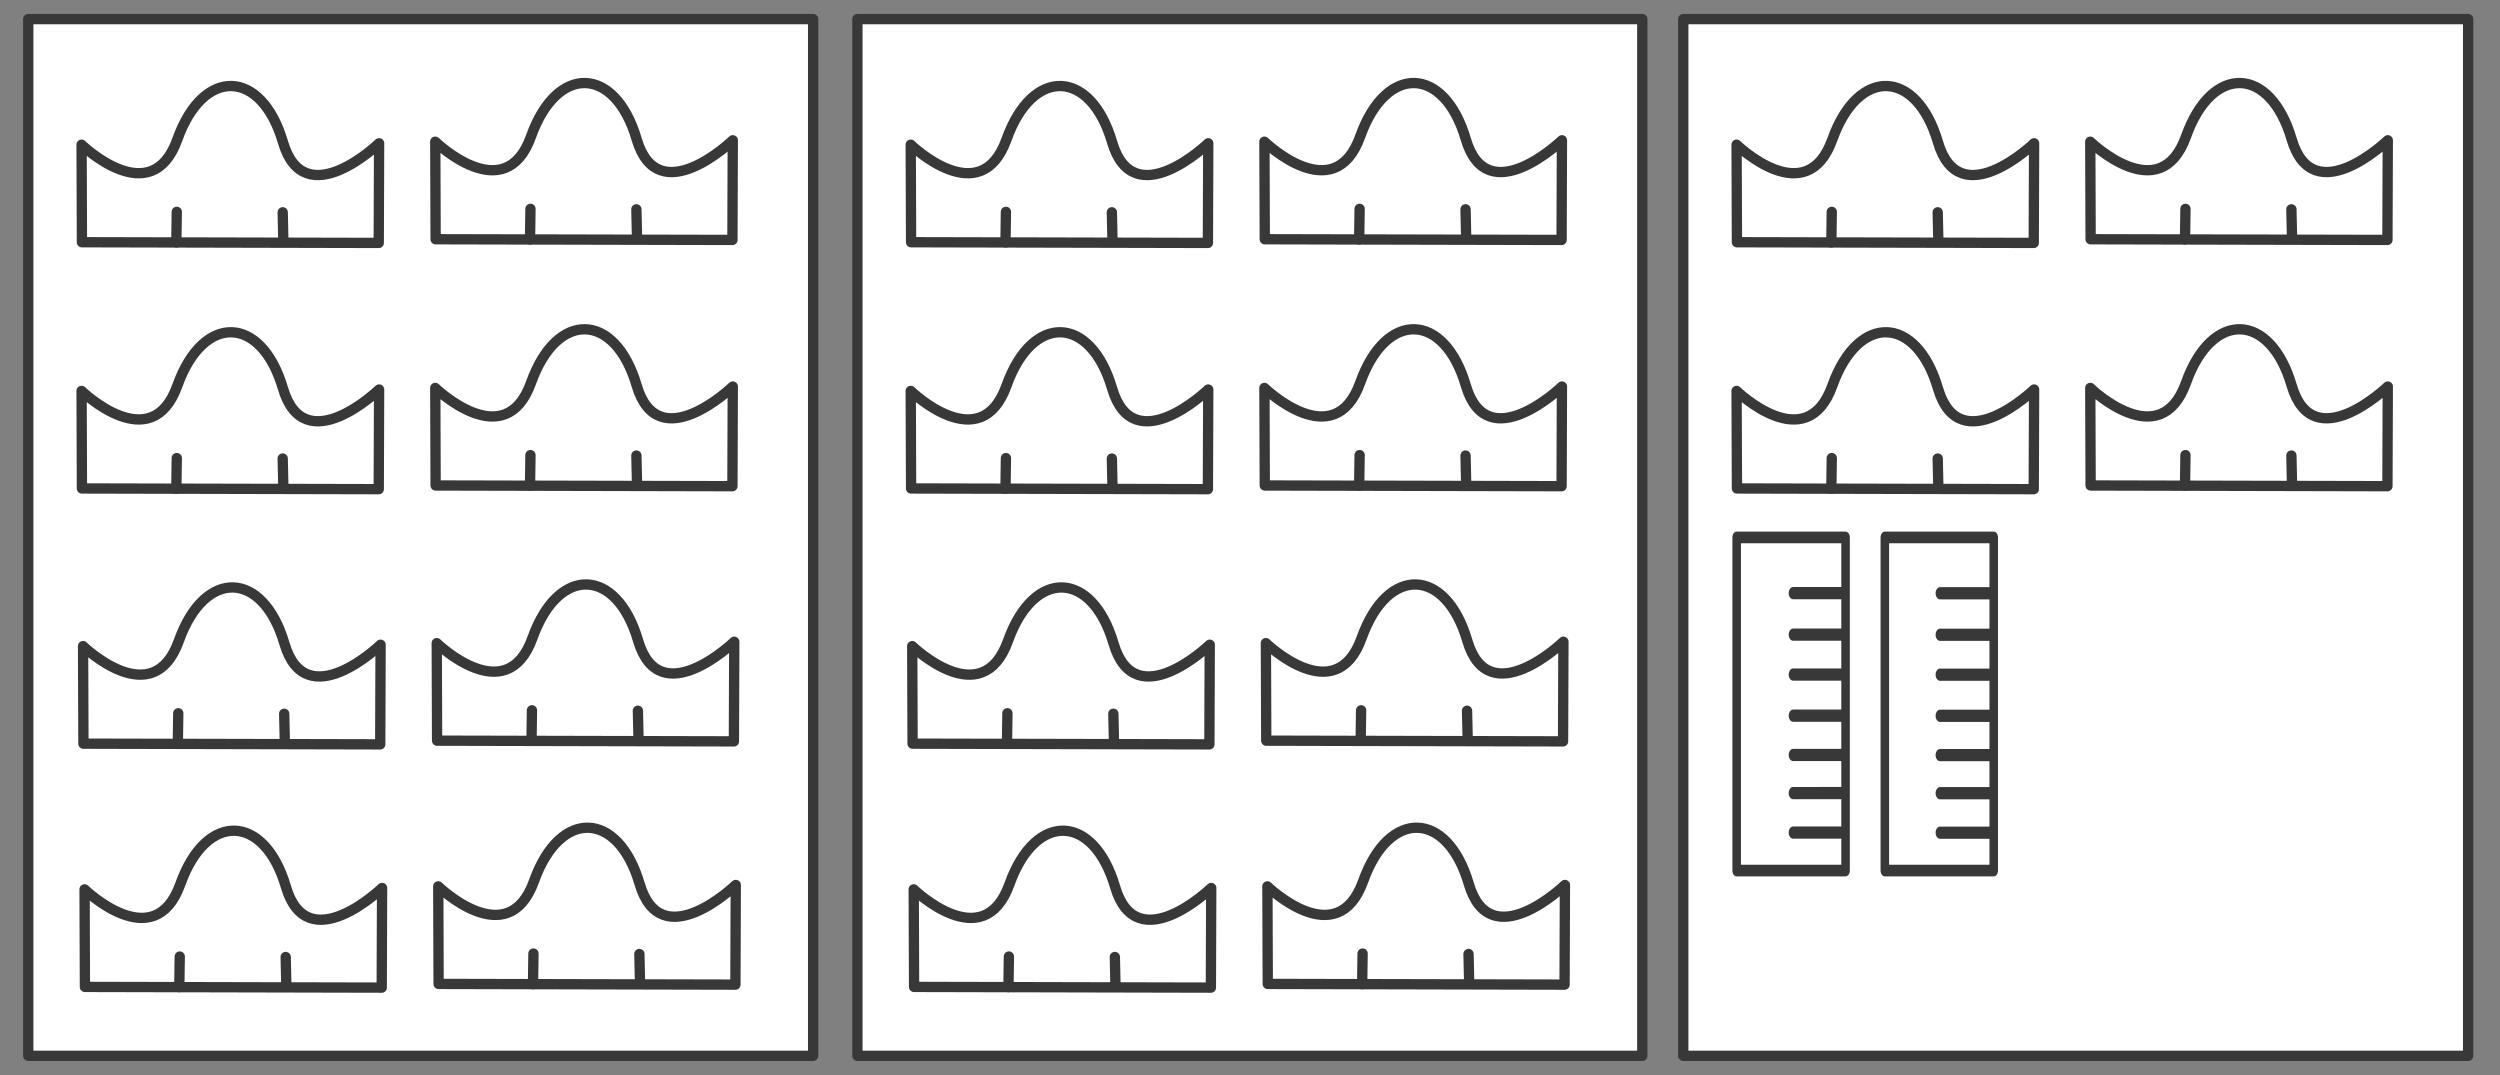 <svg xmlns="http://www.w3.org/2000/svg" xmlns:xlink="http://www.w3.org/1999/xlink" width="100%" height="100%" viewBox="0 0 465 200" fill-rule="evenodd" stroke-linecap="round" stroke-linejoin="round" stroke-miterlimit="1.5" xmlns:v="https://vecta.io/nano"><rect x="0" y="0" width="465" height="200" fill="#808080" stroke="none"/><g transform="matrix(.384 0 0 .384 -52.321 -53.048)" stroke="#383838" stroke-width="5"><path d="M149.936 147.395h380.178v502.16H149.936z" fill="#fff"/><g fill="none"><use xlink:href="#B"/><use xlink:href="#C"/><path d="M273.507 255.377l-.318-14.395"/><use xlink:href="#B" x="171.316" y="-1.446"/><use xlink:href="#C" x="171.317" y="-1.446"/><path d="M444.824 253.93l-.318-14.395"/><use xlink:href="#B" y="119.271"/><use xlink:href="#C" y="119.271"/><path d="M273.507 374.648l-.318-14.395"/><use xlink:href="#D"/><use xlink:href="#C" x="171.317" y="117.825"/><path d="M444.824 373.202l-.318-14.395"/><use xlink:href="#B" x="0.722" y="242.88"/><use xlink:href="#C" x="0.723" y="242.88"/><path d="M274.23 498.257l-.318-14.395"/><use xlink:href="#B" x="172.03" y="241.434"/><use xlink:href="#C" x="172.04" y="241.434"/><path d="M445.547 496.8l-.318-14.395"/><use xlink:href="#D" x="-169.871" y="242.88"/><use xlink:href="#C" x="1.437" y="360.705"/><path d="M274.953 616.082l-.318-14.395"/><use xlink:href="#B" x="172.762" y="359.259"/><use xlink:href="#C" x="172.763" y="359.258"/><path d="M446.27 614.636l-.318-14.395"/></g></g><g transform="matrix(.384 0 0 .384 101.902 -53.048)" stroke="#383838" stroke-width="5"><path d="M149.936 147.395h380.178v502.16H149.936z" fill="#fff"/><g fill="none"><use xlink:href="#B"/><use xlink:href="#C"/><path d="M273.507 255.377l-.318-14.395"/><use xlink:href="#B" x="171.316" y="-1.446"/><use xlink:href="#C" x="171.317" y="-1.446"/><path d="M444.824 253.93l-.318-14.395"/><use xlink:href="#B" y="119.271"/><use xlink:href="#C" y="119.271"/><path d="M273.507 374.648l-.318-14.395"/><use xlink:href="#D"/><use xlink:href="#C" x="171.317" y="117.825"/><path d="M444.824 373.202l-.318-14.395"/><use xlink:href="#B" x="0.722" y="242.88"/><use xlink:href="#C" x="0.723" y="242.88"/><path d="M274.23 498.257l-.318-14.395"/><use xlink:href="#B" x="172.03" y="241.434"/><use xlink:href="#C" x="172.04" y="241.434"/><path d="M445.547 496.8l-.318-14.395"/><use xlink:href="#D" x="-169.871" y="242.88"/><use xlink:href="#C" x="1.437" y="360.705"/><path d="M274.953 616.082l-.318-14.395"/><use xlink:href="#B" x="172.762" y="359.259"/><use xlink:href="#C" x="172.763" y="359.258"/><path d="M446.27 614.636l-.318-14.395"/></g></g><g transform="matrix(.384 0 0 .384 255.509 -53.048)"><g stroke="#383838" stroke-width="5"><path d="M149.936 147.395h380.178v502.16H149.936z" fill="#fff"/><g fill="none"><use xlink:href="#B"/><use xlink:href="#C"/><path d="M273.507 255.377l-.318-14.395"/><use xlink:href="#B" x="171.316" y="-1.446"/><use xlink:href="#C" x="171.317" y="-1.446"/><path d="M444.824 253.93l-.318-14.395"/><use xlink:href="#B" y="119.271"/><use xlink:href="#C" y="119.271"/><path d="M273.507 374.648l-.318-14.395"/><use xlink:href="#D"/><use xlink:href="#C" x="171.317" y="117.825"/><path d="M444.824 373.202l-.318-14.395"/></g></g><g transform="matrix(.732 0 0 1 118.916 0)" fill="none" stroke="#383838"><path d="M175.766 398.475h72.054v161.342h-72.054z" stroke-width="5.65"/><path d="M245.504 425.504H212.32m33.184 20.112H212.32m33.184 19.33H212.32m33.184 19.917H212.32m33.184 19.04H212.32m33.184 18.452H212.32m33.184 19.133H212.32" stroke-width="5.924"/></g><g transform="matrix(.732 0 0 1 47.156 0)" fill="none" stroke="#383838"><path d="M175.766 398.475h72.054v161.342h-72.054z" stroke-width="5.65"/><path d="M246.333 425.443H213.15m33.183 20.112H213.15m33.183 19.33H213.15m33.183 19.917H213.15m33.183 19.04H213.15m33.183 18.452H213.15m33.183 19.133H213.15" stroke-width="5.924"/></g></g><defs ><path id="B" d="M175.77 208.234l.17 47.24 143.767.34.17-48.263s-36.155 34.96-46.558-.512-38.543-36.667-51.163-1.364-46.388 2.558-46.388 2.558l.002.001z"/><path id="C" d="M221.663 255.582l.213-14.815-.213 14.815z"/><path id="D" d="M347.086 326.06l.17 47.24 143.767.34.17-48.263s-36.155 34.96-46.558-.512-38.543-36.667-51.163-1.364-46.388 2.558-46.388 2.558h.002z"/></defs></svg>
